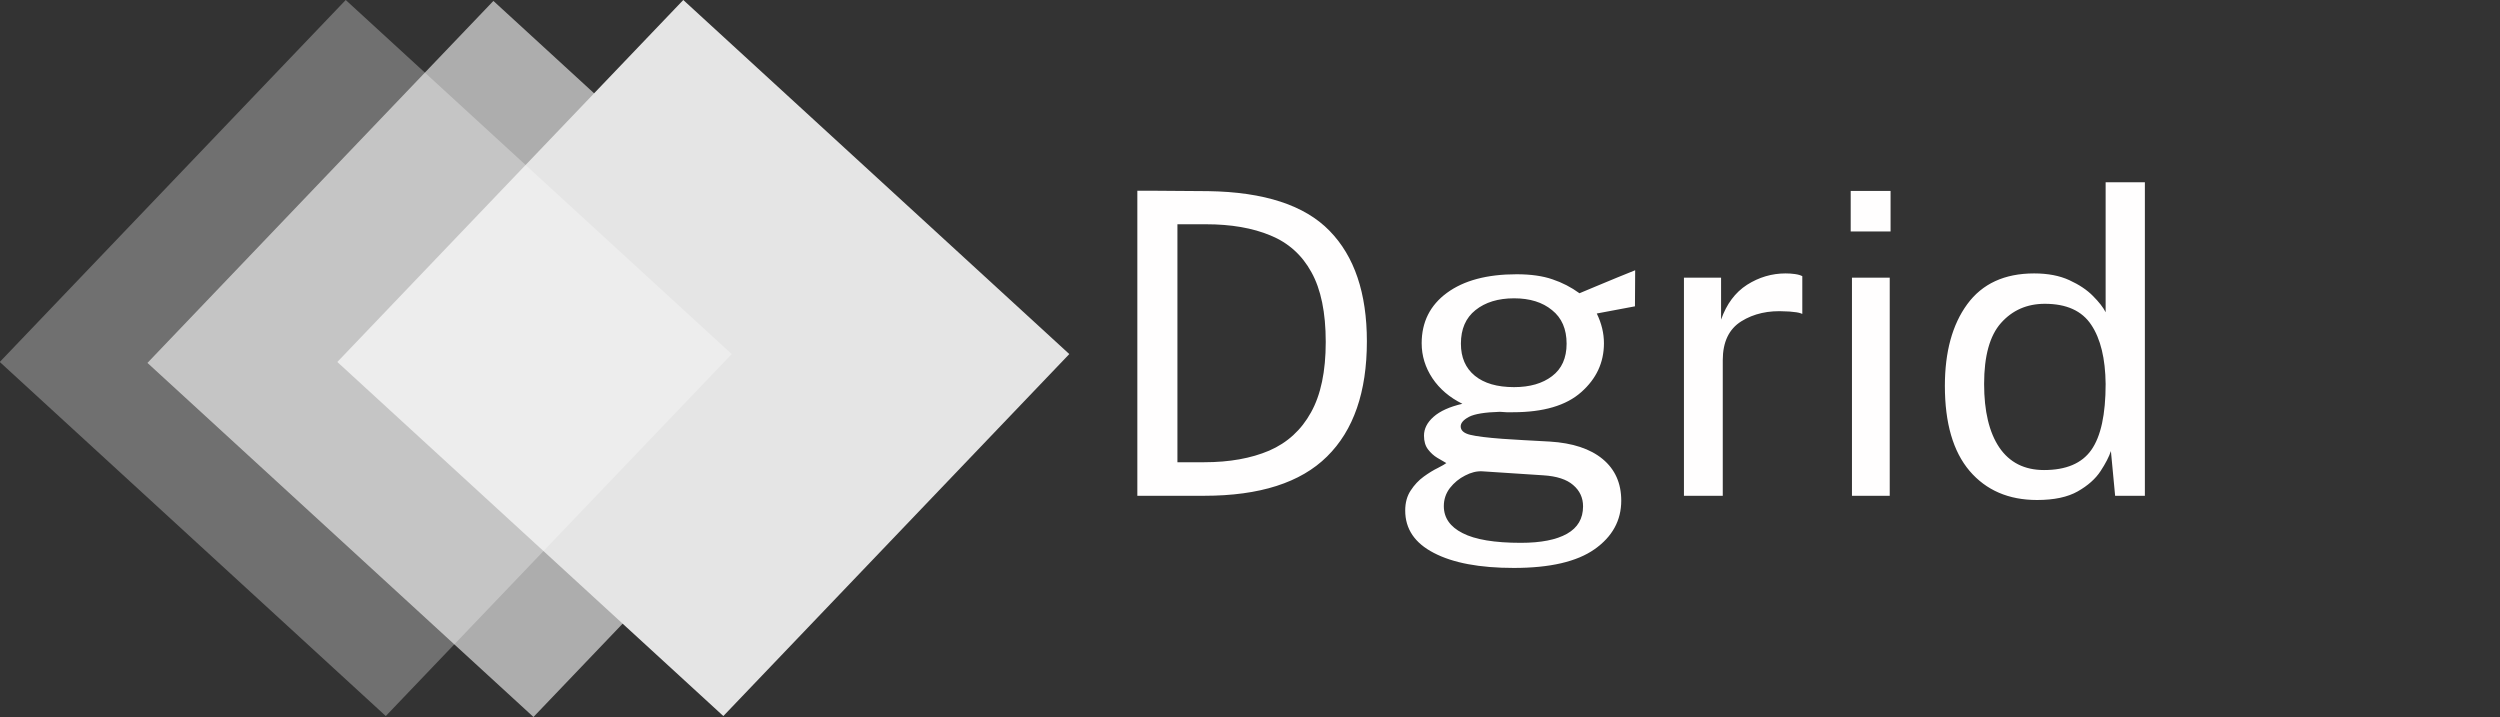 <svg width="237" height="68" viewBox="0 0 237 68" fill="none" xmlns="http://www.w3.org/2000/svg">
<rect x="0" y="0" width="237" height="68" fill="#333333" stroke="none"/>
<rect width="49.653" height="47.462" transform="matrix(0.737 0.676 -0.691 0.723 46.774 0.088)" fill="white" fill-opacity="0.6"/>
<rect width="49.653" height="47.462" transform="matrix(0.737 0.676 -0.691 0.723 64.775 0)" fill="#E5E5E5"/>
<rect width="49.653" height="47.462" transform="matrix(0.737 0.676 -0.691 0.723 32.775 0)" fill="white" fill-opacity="0.3"/>
<path d="M107.82 18.08C107.927 18.08 108.367 18.08 109.14 18.08C109.913 18.08 110.8 18.087 111.8 18.1C112.813 18.1 113.727 18.107 114.54 18.12C119.847 18.2 123.68 19.453 126.04 21.88C128.4 24.293 129.58 27.787 129.58 32.36C129.58 37.16 128.32 40.8 125.8 43.28C123.293 45.76 119.413 47 114.16 47H107.82V18.08ZM111.62 21.26V43.82H114.16C116.547 43.82 118.6 43.453 120.32 42.72C122.04 41.973 123.36 40.767 124.28 39.1C125.213 37.433 125.68 35.207 125.68 32.42C125.68 29.633 125.227 27.427 124.32 25.8C123.427 24.173 122.133 23.013 120.44 22.32C118.747 21.613 116.707 21.26 114.32 21.26H111.62ZM143.514 53.84C140.274 53.84 137.748 53.367 135.934 52.42C134.121 51.487 133.214 50.147 133.214 48.4C133.214 47.653 133.388 47.02 133.734 46.5C134.081 45.967 134.494 45.527 134.974 45.18C135.454 44.833 135.901 44.56 136.314 44.36C136.728 44.147 136.994 43.993 137.114 43.9C136.888 43.767 136.601 43.6 136.254 43.4C135.921 43.2 135.628 42.933 135.374 42.6C135.121 42.267 134.994 41.833 134.994 41.3C134.994 40.647 135.294 40.053 135.894 39.52C136.508 38.973 137.421 38.56 138.634 38.28C137.421 37.68 136.474 36.873 135.794 35.86C135.114 34.833 134.774 33.727 134.774 32.54C134.774 30.527 135.574 28.933 137.174 27.76C138.774 26.587 140.974 26 143.774 26C145.121 26 146.254 26.16 147.174 26.48C148.094 26.787 148.948 27.227 149.734 27.8C150.028 27.68 150.521 27.473 151.214 27.18C151.908 26.887 152.614 26.593 153.334 26.3C154.068 25.993 154.628 25.767 155.014 25.62L154.994 29.04L151.374 29.72C151.828 30.653 152.054 31.593 152.054 32.54C152.054 34.367 151.334 35.913 149.894 37.18C148.468 38.447 146.314 39.08 143.434 39.08C143.274 39.08 143.068 39.08 142.814 39.08C142.574 39.067 142.368 39.053 142.194 39.04C140.768 39.08 139.788 39.24 139.254 39.52C138.734 39.8 138.474 40.1 138.474 40.42C138.474 40.807 138.774 41.073 139.374 41.22C139.974 41.367 140.994 41.493 142.434 41.6C142.954 41.627 143.594 41.667 144.354 41.72C145.114 41.76 145.968 41.807 146.914 41.86C149.088 41.993 150.761 42.547 151.934 43.52C153.108 44.493 153.694 45.807 153.694 47.46C153.694 49.34 152.854 50.873 151.174 52.06C149.494 53.247 146.941 53.84 143.514 53.84ZM143.534 36.7C145.028 36.7 146.228 36.353 147.134 35.66C148.054 34.967 148.514 33.94 148.514 32.58C148.514 31.193 148.054 30.133 147.134 29.4C146.228 28.653 145.028 28.28 143.534 28.28C142.028 28.28 140.808 28.653 139.874 29.4C138.954 30.133 138.494 31.193 138.494 32.58C138.494 33.887 138.934 34.9 139.814 35.62C140.694 36.34 141.934 36.7 143.534 36.7ZM144.174 51.46C146.081 51.46 147.541 51.173 148.554 50.6C149.568 50.027 150.074 49.16 150.074 48C150.074 47.187 149.761 46.513 149.134 45.98C148.521 45.447 147.581 45.14 146.314 45.06L140.514 44.68C139.994 44.653 139.454 44.787 138.894 45.08C138.334 45.36 137.854 45.753 137.454 46.26C137.068 46.767 136.874 47.34 136.874 47.98C136.874 49.087 137.468 49.94 138.654 50.54C139.841 51.153 141.681 51.46 144.174 51.46ZM159.638 47V26.32H163.158V30.3C163.678 28.82 164.498 27.72 165.618 27C166.751 26.28 167.971 25.92 169.278 25.92C169.585 25.92 169.878 25.94 170.158 25.98C170.451 26.02 170.685 26.087 170.858 26.18V29.76C170.658 29.667 170.398 29.607 170.078 29.58C169.771 29.54 169.511 29.52 169.298 29.52C167.658 29.413 166.251 29.727 165.078 30.46C163.905 31.193 163.318 32.42 163.318 34.14V47H159.638ZM179.226 18.1V21.94H175.446V18.1H179.226ZM179.146 26.32V47H175.566V26.32H179.146ZM193.114 47.4C190.42 47.4 188.287 46.48 186.714 44.64C185.154 42.8 184.374 40.113 184.374 36.58C184.374 33.353 185.08 30.773 186.494 28.84C187.92 26.893 190.034 25.92 192.834 25.92C194.14 25.92 195.254 26.133 196.174 26.56C197.107 26.987 197.854 27.487 198.414 28.06C198.987 28.633 199.387 29.147 199.614 29.6V17.28H203.334V47H200.514L200.114 42.76C199.94 43.293 199.614 43.927 199.134 44.66C198.654 45.393 197.934 46.033 196.974 46.58C196.014 47.127 194.727 47.4 193.114 47.4ZM193.774 44.56C195.867 44.56 197.36 43.927 198.254 42.66C199.16 41.38 199.614 39.293 199.614 36.4C199.587 33.987 199.134 32.12 198.254 30.8C197.374 29.467 195.907 28.8 193.854 28.8C192.16 28.8 190.774 29.407 189.694 30.62C188.627 31.82 188.094 33.747 188.094 36.4C188.094 38.987 188.574 40.993 189.534 42.42C190.507 43.847 191.92 44.56 193.774 44.56Z" fill="#FFFEFE"/>
</svg>
